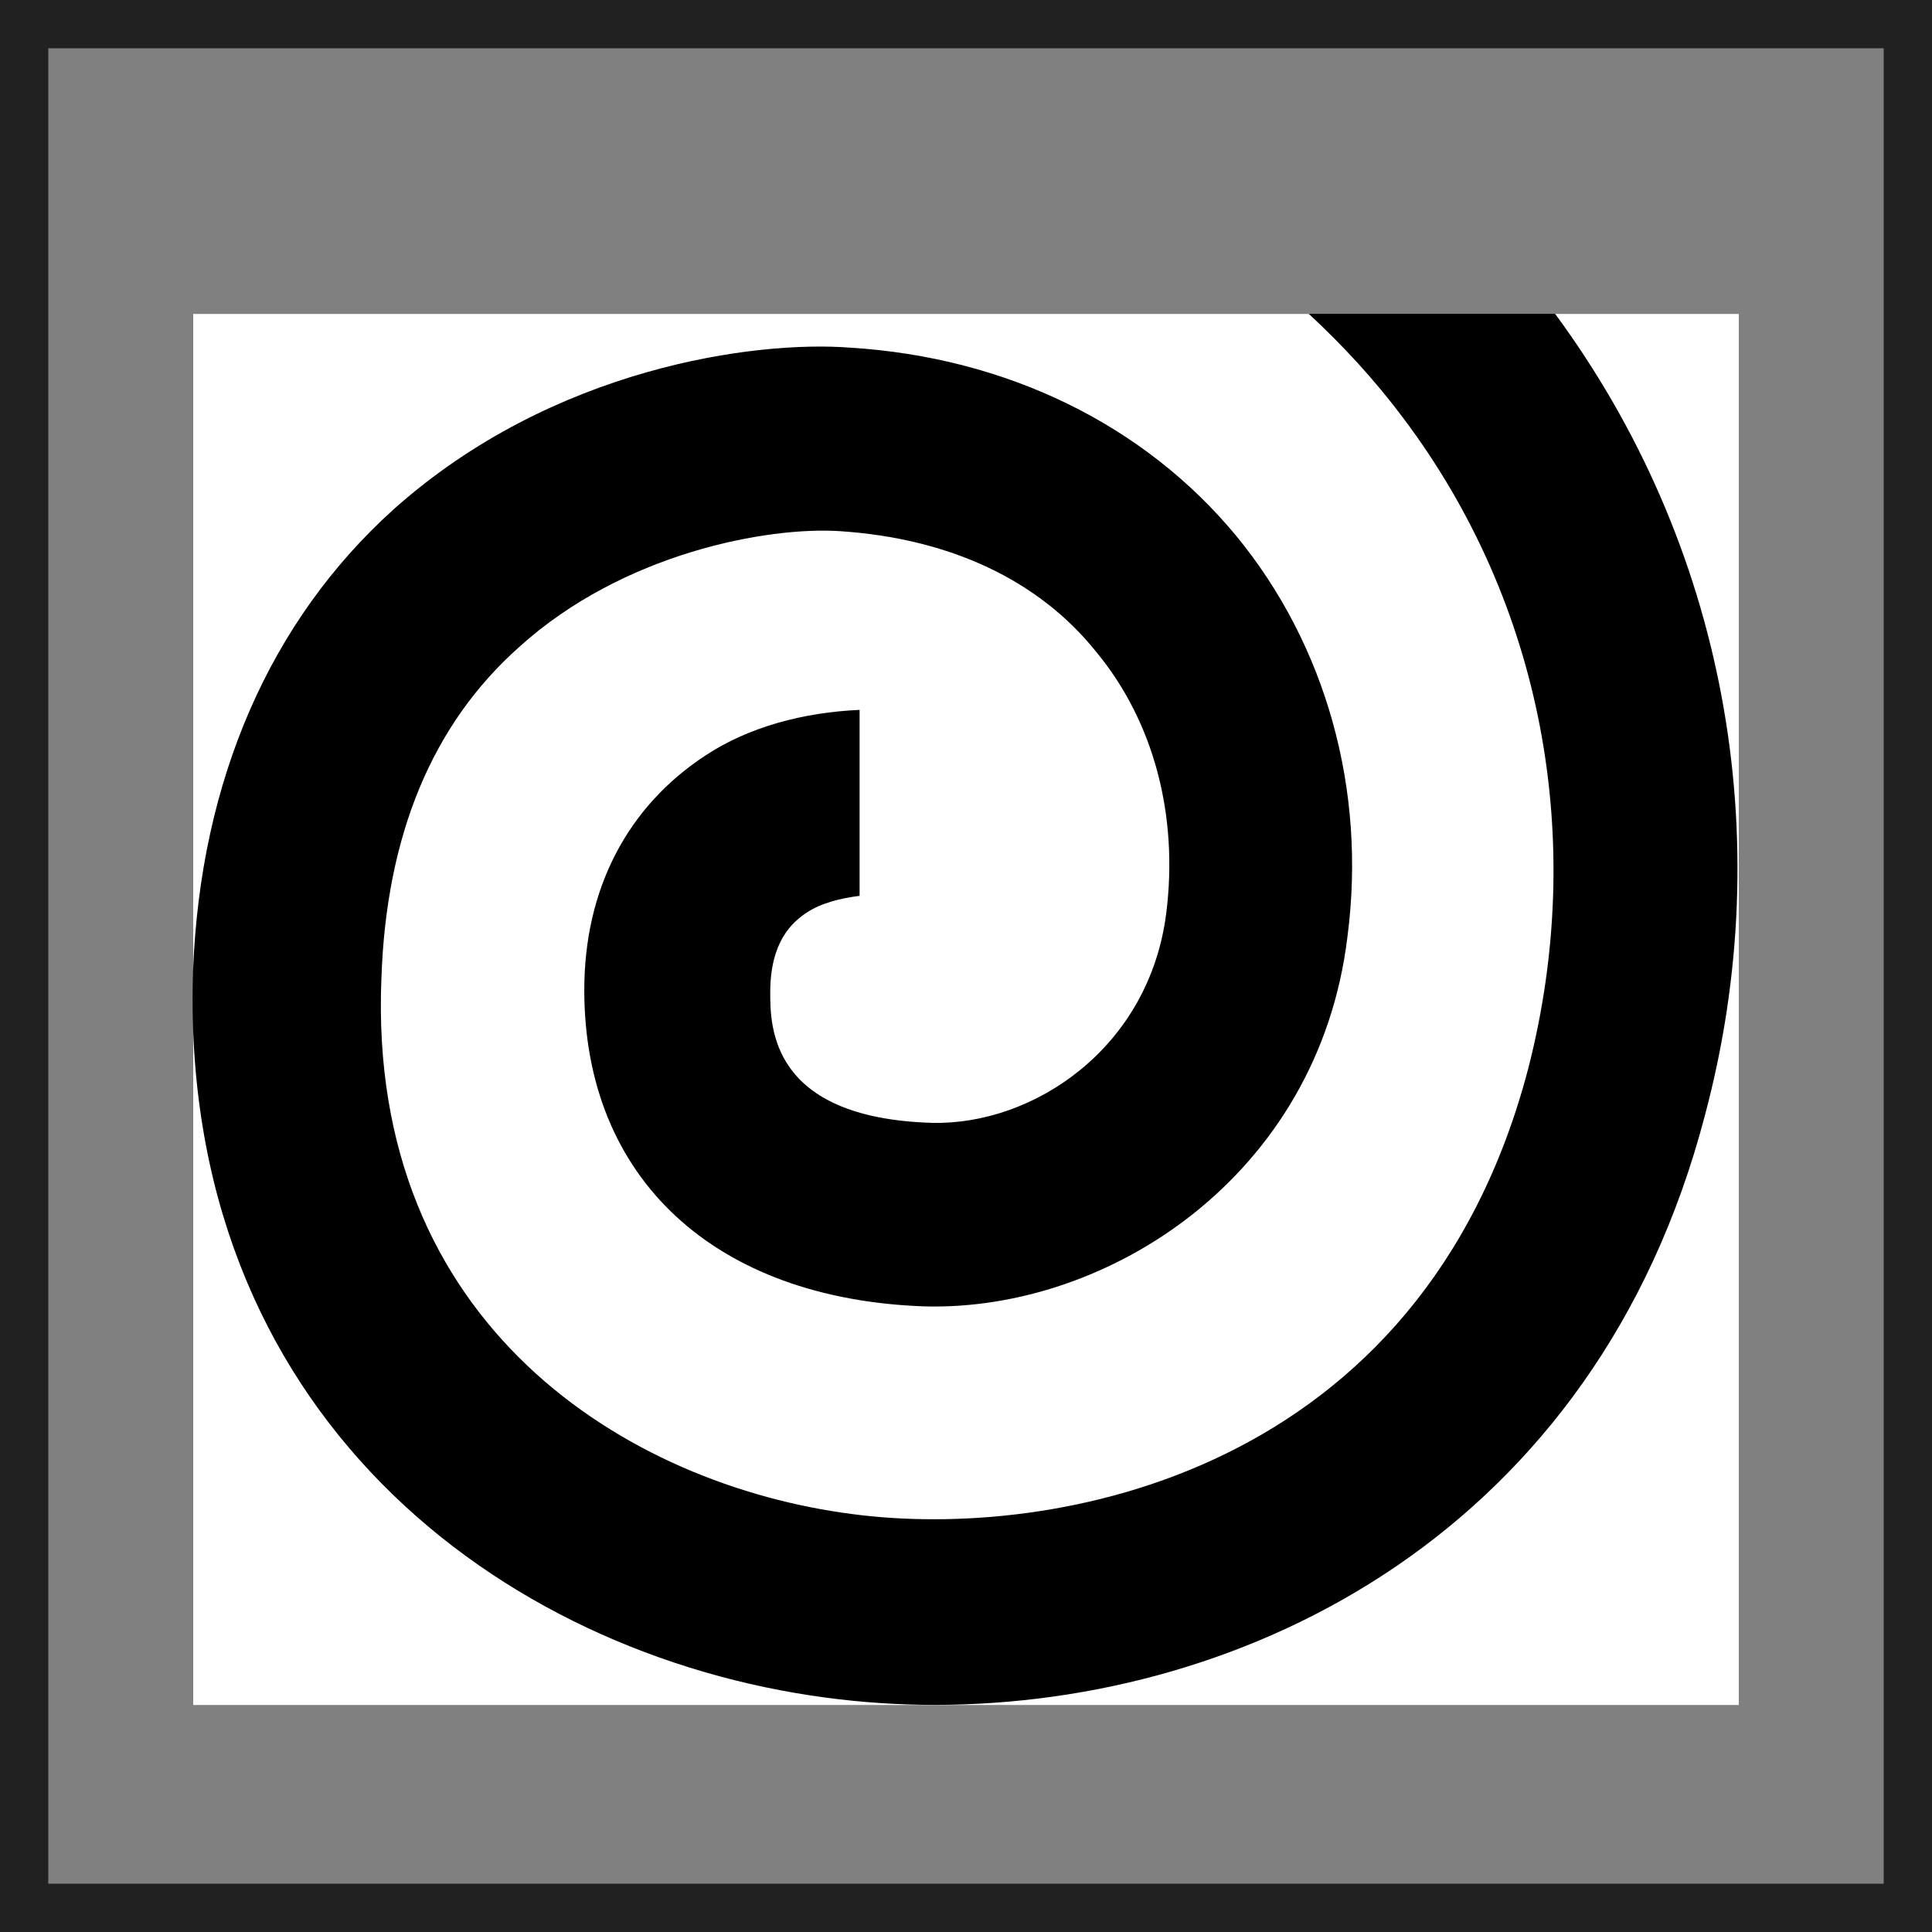 <?xml version="1.0" encoding="utf-8"?>
<!-- Generator: Adobe Illustrator 19.0.0, SVG Export Plug-In . SVG Version: 6.00 Build 0)  -->
<svg version="1.1" id="Layer_1" xmlns="http://www.w3.org/2000/svg" xmlns:xlink="http://www.w3.org/1999/xlink" x="0px" y="0px"
	 viewBox="0 0 80 80" style="enable-background:new 0 0 80 80;" xml:space="preserve">
<rect x="0" y="0" width="80" height="80" fill="#808080" stroke="none"/>
<style type="text/css">
	.st0{fill:#FFFFFF;}
	.st1{fill:#212121;}
</style>
<g id="XMLID_6_">
	<polygon id="path-1_1_" class="st0" points="8,13 72,13 72,70.6 8,70.6 	"/>
</g>
<g id="XMLID_3_">
	<title>library /icon /scissors /default</title>
	<desc>Created with Sketch.</desc>
	<g id="XMLID_4_">
		<g id="Group-14_2_" transform="translate(3.294, 4.295)">
			<g id="Group-13_2_">
				<g id="Clip-12_2_">
				</g>
				<path id="Fill-11_2_" d="M61.1,8.7H50.9c1.4,1.3,2.7,2.7,3.9,4.3c5.8,7.7,7.6,17.5,5.2,26.9c-4.4,16.9-19.7,19.6-28,18.5
					c-9.3-1.2-20.1-7.8-19.5-22.2c0.2-5.9,2.1-10.5,5.7-13.7c4.3-3.9,10.3-5,13.3-4.8c4.5,0.3,8.2,2,10.6,5
					c2.4,2.9,3.4,6.8,2.9,10.8c-0.7,5.6-5.5,8.8-9.7,8.7c-6.7-0.2-6.7-4-6.7-5.4c0-2.1,0.9-2.9,1.5-3.3c0.6-0.4,1.4-0.6,2.2-0.7
					v-7.7c-2.3,0.1-4.6,0.7-6.4,1.9c-3.2,2.1-5,5.5-5,9.7c0,7.8,5.4,12.8,14.1,13.1c7.6,0.2,16.3-5.4,17.5-15.3
					c0.8-6.1-0.9-12.1-4.6-16.6c-3.8-4.6-9.5-7.4-16-7.8C28,9.8,19.6,10.9,13,16.8C7.9,21.4,5,28,4.7,35.9
					C4.1,54.2,17.4,64.2,30.9,66c1.5,0.2,3,0.3,4.5,0.3c13,0,27.4-7.2,31.9-24.4C70.4,30.3,68.1,18.2,61.1,8.7"/>
			</g>
		</g>
	</g>
</g>
<g id="XMLID_1_">
	<path id="XMLID_20_" class="st1" d="M78,2v76H2V2H78 M80,0H0v80h80V0L80,0z"/>
</g>
</svg>
